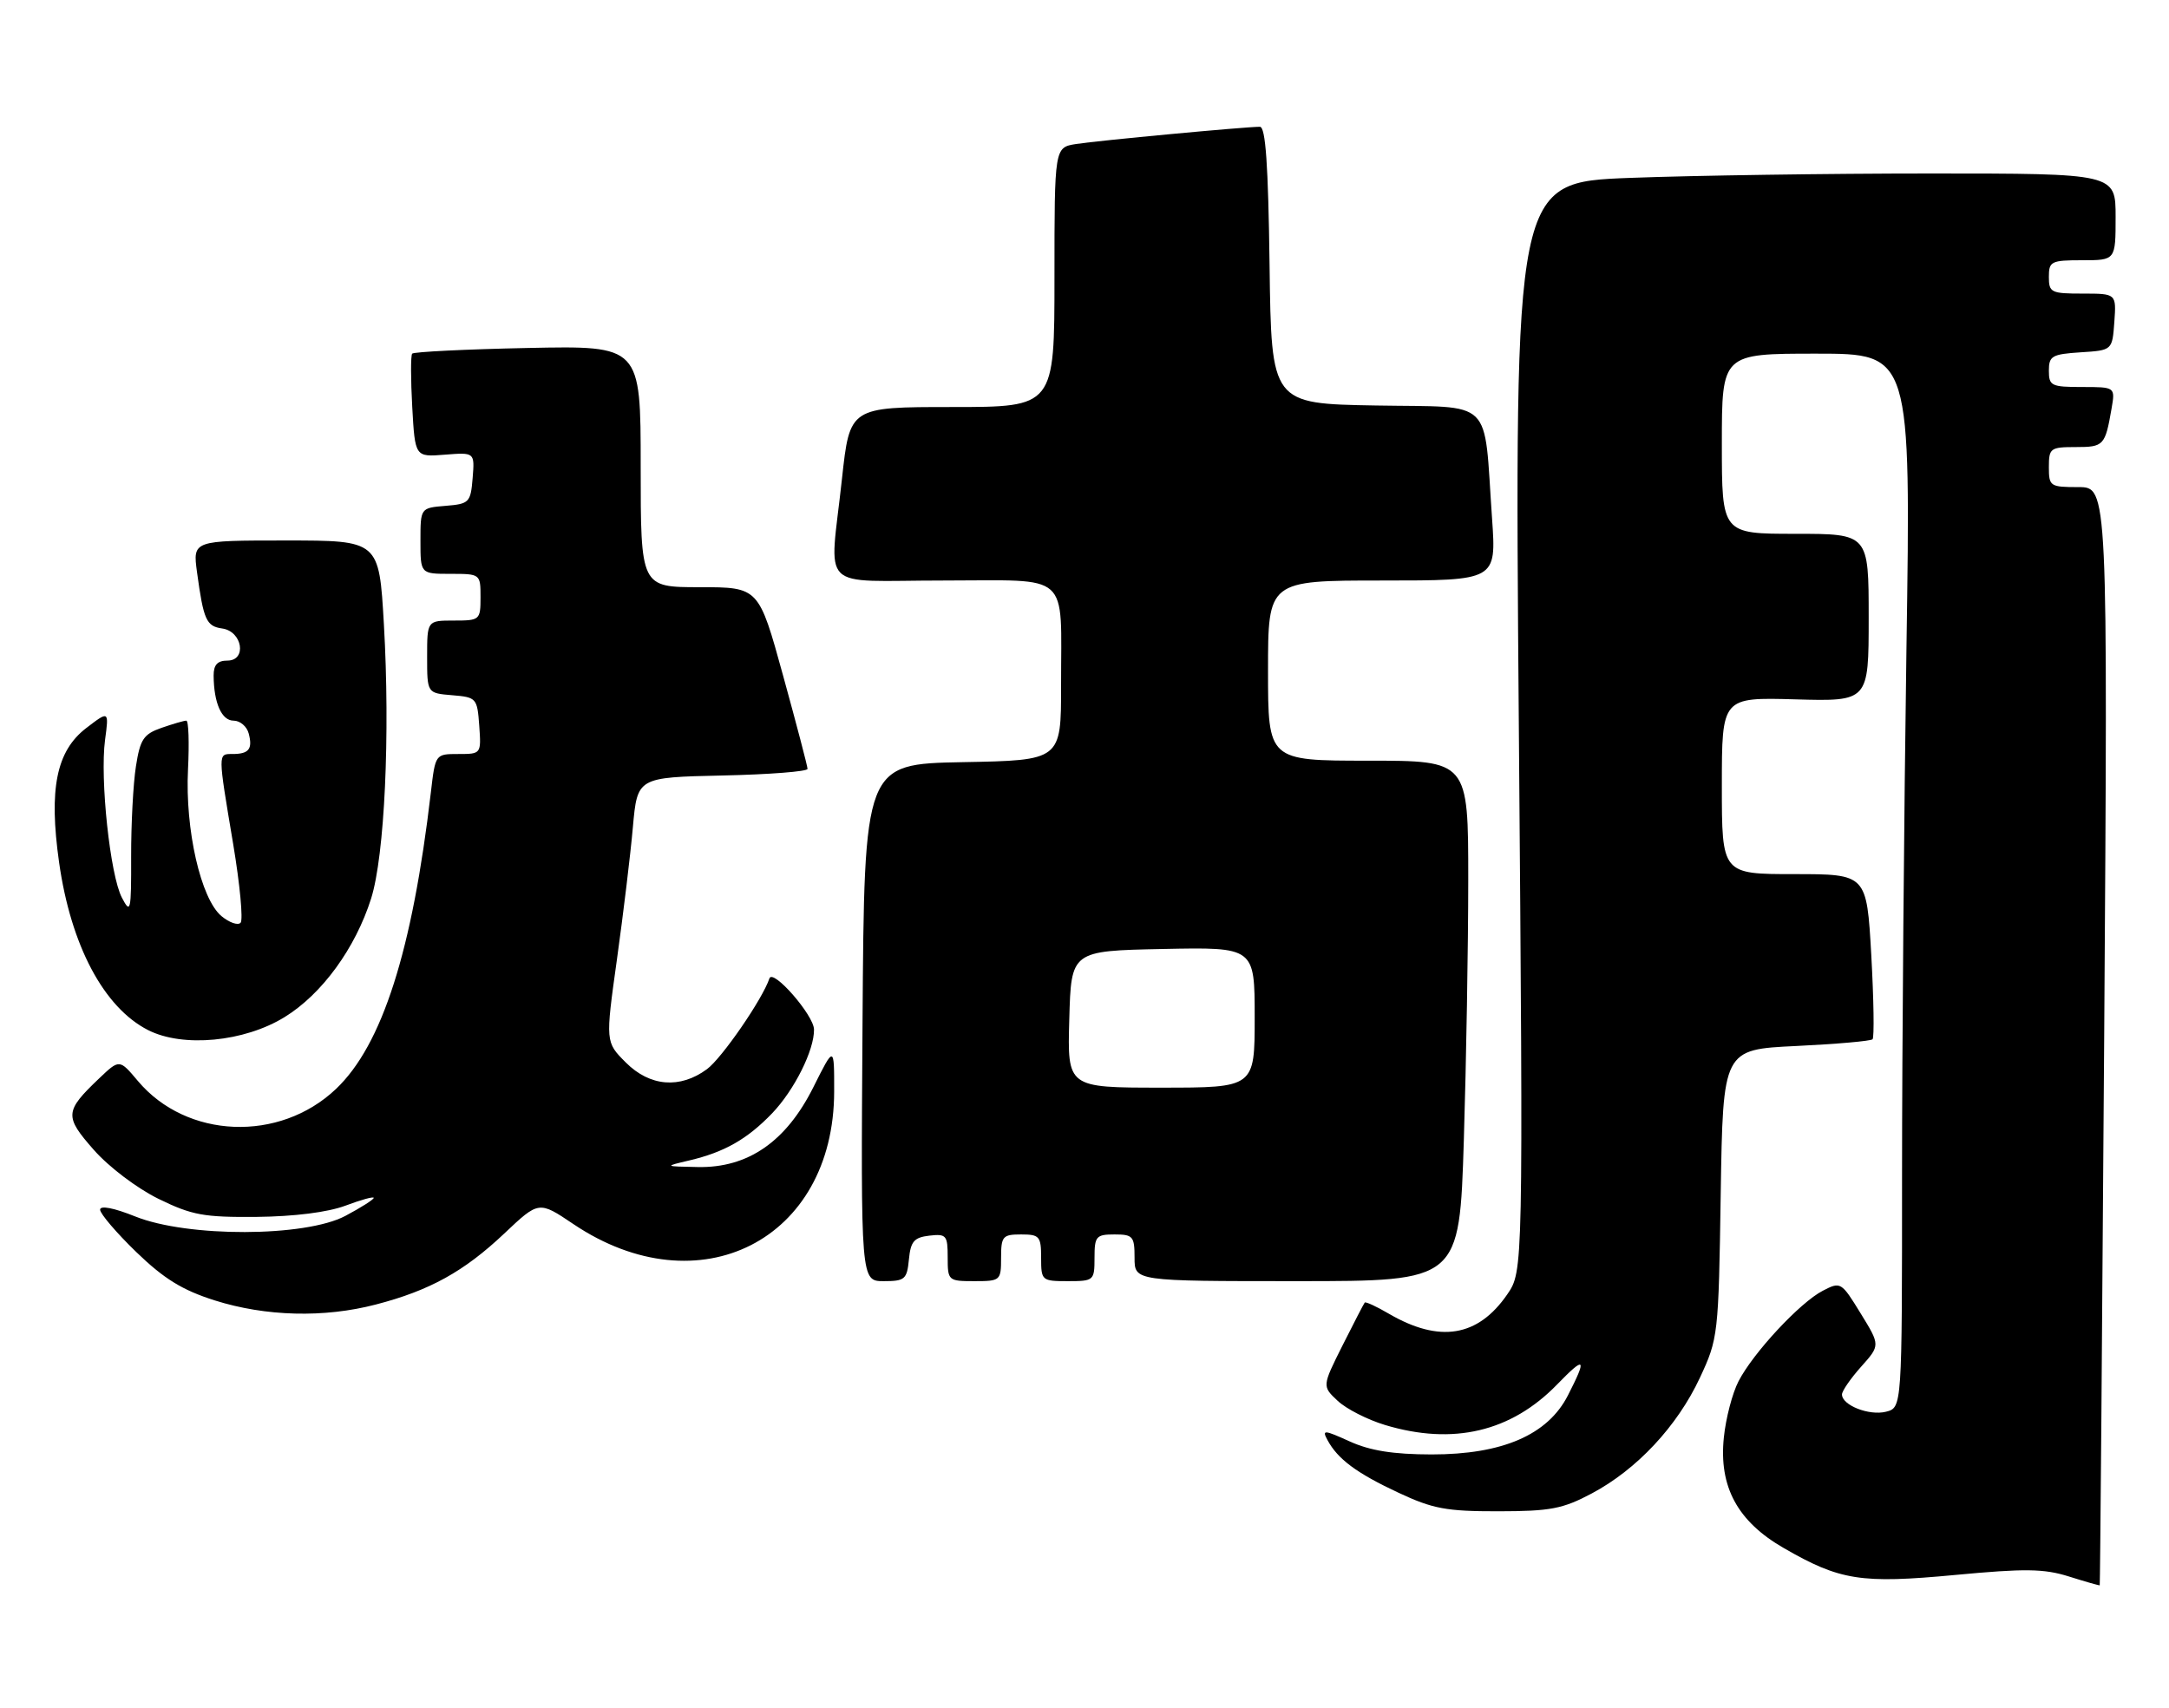 <?xml version="1.0" encoding="UTF-8" standalone="no"?>
<!DOCTYPE svg PUBLIC "-//W3C//DTD SVG 1.1//EN" "http://www.w3.org/Graphics/SVG/1.1/DTD/svg11.dtd" >
<svg xmlns="http://www.w3.org/2000/svg" xmlns:xlink="http://www.w3.org/1999/xlink" version="1.1" viewBox="0 0 325 256">
 <g >
 <path fill="currentColor"
d=" M 315.29 155.25 C 315.84 73.00 315.84 73.00 311.42 73.00 C 307.18 73.00 307.00 72.88 307.00 70.00 C 307.00 67.16 307.22 67.00 311.03 67.00 C 315.23 67.00 315.43 66.78 316.39 61.25 C 316.95 58.00 316.95 58.00 311.98 58.00 C 307.36 58.00 307.00 57.82 307.00 55.55 C 307.00 53.35 307.46 53.08 311.75 52.80 C 316.50 52.50 316.50 52.50 316.81 48.25 C 317.11 44.00 317.11 44.00 312.06 44.00 C 307.33 44.00 307.00 43.84 307.00 41.50 C 307.00 39.17 307.33 39.00 312.00 39.00 C 317.00 39.00 317.00 39.00 317.00 32.50 C 317.00 26.00 317.00 26.00 289.25 26.00 C 273.99 26.00 253.72 26.30 244.21 26.66 C 226.92 27.32 226.92 27.32 227.58 108.91 C 228.24 190.50 228.24 190.50 225.84 193.99 C 221.45 200.36 215.70 201.30 208.12 196.89 C 206.27 195.80 204.63 195.05 204.49 195.21 C 204.35 195.37 202.86 198.26 201.17 201.62 C 198.10 207.75 198.10 207.75 200.43 209.93 C 201.71 211.14 204.91 212.77 207.54 213.56 C 217.74 216.63 226.43 214.58 233.33 207.47 C 237.53 203.15 237.83 203.45 234.94 209.11 C 231.92 215.04 225.12 217.98 214.50 217.97 C 208.75 217.96 205.30 217.41 202.24 216.02 C 198.38 214.27 198.06 214.25 198.90 215.80 C 200.43 218.66 203.26 220.77 209.53 223.70 C 214.69 226.12 216.72 226.50 224.50 226.49 C 232.31 226.48 234.16 226.13 238.50 223.82 C 245.25 220.24 251.31 213.75 254.70 206.50 C 257.45 200.60 257.51 200.14 257.83 178.89 C 258.17 157.28 258.17 157.28 269.13 156.76 C 275.16 156.47 280.32 156.02 280.58 155.75 C 280.85 155.48 280.76 149.80 280.39 143.13 C 279.70 131.00 279.70 131.00 268.85 131.00 C 258.00 131.00 258.00 131.00 258.00 117.75 C 258.00 104.50 258.00 104.50 269.00 104.81 C 280.00 105.12 280.00 105.12 280.00 92.56 C 280.00 80.00 280.00 80.00 269.00 80.00 C 258.00 80.00 258.00 80.00 258.00 66.50 C 258.00 53.00 258.00 53.00 272.16 53.00 C 286.33 53.00 286.33 53.00 285.66 97.25 C 285.30 121.59 285.00 157.13 285.00 176.23 C 285.00 210.96 285.00 210.96 282.59 211.57 C 280.07 212.20 276.00 210.60 276.00 208.98 C 276.00 208.46 277.29 206.59 278.87 204.82 C 281.74 201.61 281.74 201.61 278.79 196.82 C 275.90 192.11 275.80 192.05 273.12 193.44 C 269.71 195.20 262.71 202.72 260.50 207.00 C 259.58 208.77 258.59 212.56 258.30 215.42 C 257.53 222.81 260.35 228.01 267.26 231.99 C 275.71 236.87 278.84 237.36 292.98 236.03 C 303.41 235.05 306.25 235.08 310.00 236.26 C 312.48 237.04 314.55 237.63 314.62 237.59 C 314.68 237.54 314.98 200.49 315.29 155.25 Z  M 56.32 195.50 C 64.38 193.41 69.54 190.55 75.55 184.87 C 80.74 179.96 80.74 179.96 85.92 183.45 C 104.74 196.11 124.96 185.84 124.99 163.59 C 125.00 156.68 125.00 156.68 121.87 162.94 C 117.79 171.10 112.08 175.05 104.55 174.90 C 99.50 174.80 99.50 174.80 103.28 173.91 C 108.55 172.67 111.97 170.72 115.70 166.84 C 119.02 163.37 122.02 157.37 121.97 154.28 C 121.94 152.14 115.80 145.11 115.29 146.63 C 114.26 149.73 108.16 158.59 105.93 160.23 C 101.89 163.21 97.38 162.84 93.78 159.24 C 90.71 156.17 90.71 156.17 92.44 143.79 C 93.39 136.98 94.47 128.06 94.83 123.96 C 95.50 116.50 95.50 116.50 108.25 116.22 C 115.26 116.07 121.00 115.62 121.00 115.23 C 121.00 114.84 119.35 108.56 117.34 101.26 C 113.69 88.00 113.69 88.00 104.84 88.00 C 96.00 88.00 96.00 88.00 96.00 69.90 C 96.00 51.80 96.00 51.80 79.08 52.15 C 69.78 52.34 61.98 52.73 61.76 53.00 C 61.53 53.27 61.54 56.88 61.77 61.00 C 62.19 68.50 62.19 68.50 66.66 68.14 C 71.13 67.79 71.13 67.79 70.82 71.64 C 70.52 75.31 70.32 75.52 66.75 75.81 C 63.00 76.12 63.00 76.12 63.00 81.06 C 63.00 86.00 63.00 86.00 67.50 86.00 C 71.98 86.00 72.00 86.02 72.00 89.50 C 72.00 92.92 71.90 93.00 68.00 93.00 C 64.00 93.00 64.00 93.00 64.00 98.44 C 64.00 103.88 64.00 103.88 67.75 104.19 C 71.39 104.49 71.51 104.62 71.81 108.75 C 72.11 112.99 72.10 113.00 68.67 113.00 C 65.23 113.00 65.23 113.00 64.56 118.75 C 61.78 142.50 57.27 156.62 50.34 163.20 C 41.87 171.24 27.96 170.68 20.66 162.00 C 17.90 158.72 17.90 158.72 14.86 161.61 C 9.68 166.55 9.62 167.29 14.06 172.33 C 16.32 174.90 20.55 178.10 23.76 179.67 C 28.77 182.12 30.53 182.44 38.47 182.37 C 44.10 182.31 49.10 181.68 51.75 180.69 C 54.09 179.81 56.00 179.28 56.00 179.52 C 56.00 179.76 54.09 180.98 51.75 182.22 C 45.74 185.41 28.10 185.46 20.25 182.30 C 17.06 181.02 15.00 180.62 15.00 181.29 C 15.00 181.89 17.44 184.75 20.41 187.63 C 24.57 191.65 27.31 193.34 32.16 194.88 C 39.80 197.30 48.56 197.53 56.32 195.50 Z  M 136.19 188.75 C 136.45 186.04 136.96 185.45 139.25 185.18 C 141.80 184.89 142.00 185.13 142.00 188.43 C 142.00 191.93 142.08 192.00 146.00 192.00 C 149.90 192.00 150.00 191.92 150.00 188.50 C 150.00 185.28 150.24 185.00 153.00 185.00 C 155.76 185.00 156.00 185.28 156.00 188.50 C 156.00 191.92 156.10 192.00 160.00 192.00 C 163.90 192.00 164.00 191.92 164.00 188.50 C 164.00 185.28 164.24 185.00 167.00 185.00 C 169.76 185.00 170.00 185.28 170.00 188.50 C 170.00 192.00 170.00 192.00 194.34 192.00 C 218.68 192.00 218.68 192.00 219.34 170.84 C 219.70 159.20 220.00 141.65 220.00 131.84 C 220.00 114.00 220.00 114.00 205.00 114.00 C 190.00 114.00 190.00 114.00 190.00 100.50 C 190.00 87.00 190.00 87.00 207.11 87.00 C 224.21 87.00 224.21 87.00 223.57 77.75 C 222.28 59.33 224.08 61.09 206.17 60.77 C 190.50 60.50 190.50 60.50 190.23 39.75 C 190.03 24.66 189.64 19.00 188.78 19.00 C 186.56 19.00 164.50 21.07 161.25 21.58 C 158.00 22.09 158.00 22.09 158.00 41.55 C 158.00 61.00 158.00 61.00 142.66 61.00 C 127.33 61.00 127.33 61.00 126.16 71.75 C 124.30 88.97 122.33 87.00 141.38 87.00 C 160.68 87.00 158.97 85.47 158.99 102.72 C 159.00 113.95 159.00 113.95 144.25 114.22 C 129.50 114.50 129.50 114.50 129.24 153.25 C 128.98 192.00 128.98 192.00 132.42 192.00 C 135.58 192.00 135.90 191.73 136.19 188.75 Z  M 42.64 152.43 C 48.24 148.99 53.25 142.11 55.61 134.65 C 57.63 128.23 58.48 110.10 57.52 93.53 C 56.80 81.00 56.80 81.00 42.84 81.00 C 28.88 81.00 28.88 81.00 29.52 85.75 C 30.50 92.93 30.91 93.85 33.30 94.19 C 36.33 94.62 37.03 99.00 34.07 99.00 C 32.59 99.00 32.00 99.64 32.01 101.25 C 32.04 105.36 33.21 108.00 35.00 108.00 C 35.97 108.00 37.00 108.87 37.27 109.94 C 37.88 112.26 37.29 113.00 34.83 113.00 C 32.63 113.00 32.63 112.73 34.94 126.50 C 35.95 132.55 36.45 137.86 36.05 138.29 C 35.65 138.72 34.36 138.27 33.18 137.29 C 30.09 134.71 27.72 124.31 28.17 115.33 C 28.37 111.30 28.26 108.00 27.92 108.00 C 27.58 108.00 25.90 108.49 24.20 109.08 C 21.51 110.02 21.00 110.79 20.37 114.83 C 19.96 117.40 19.64 123.49 19.65 128.36 C 19.67 136.58 19.57 137.03 18.27 134.54 C 16.50 131.18 14.96 116.73 15.74 110.89 C 16.33 106.50 16.33 106.50 12.91 109.12 C 8.44 112.56 7.30 118.23 8.85 129.22 C 10.61 141.68 15.55 150.99 22.18 154.37 C 27.40 157.03 36.58 156.16 42.64 152.43 Z  M 160.22 152.75 C 160.50 142.50 160.50 142.50 174.25 142.22 C 188.00 141.94 188.00 141.94 188.00 152.47 C 188.00 163.00 188.00 163.00 173.97 163.00 C 159.93 163.00 159.93 163.00 160.22 152.75 Z "/>
</g>
</svg>